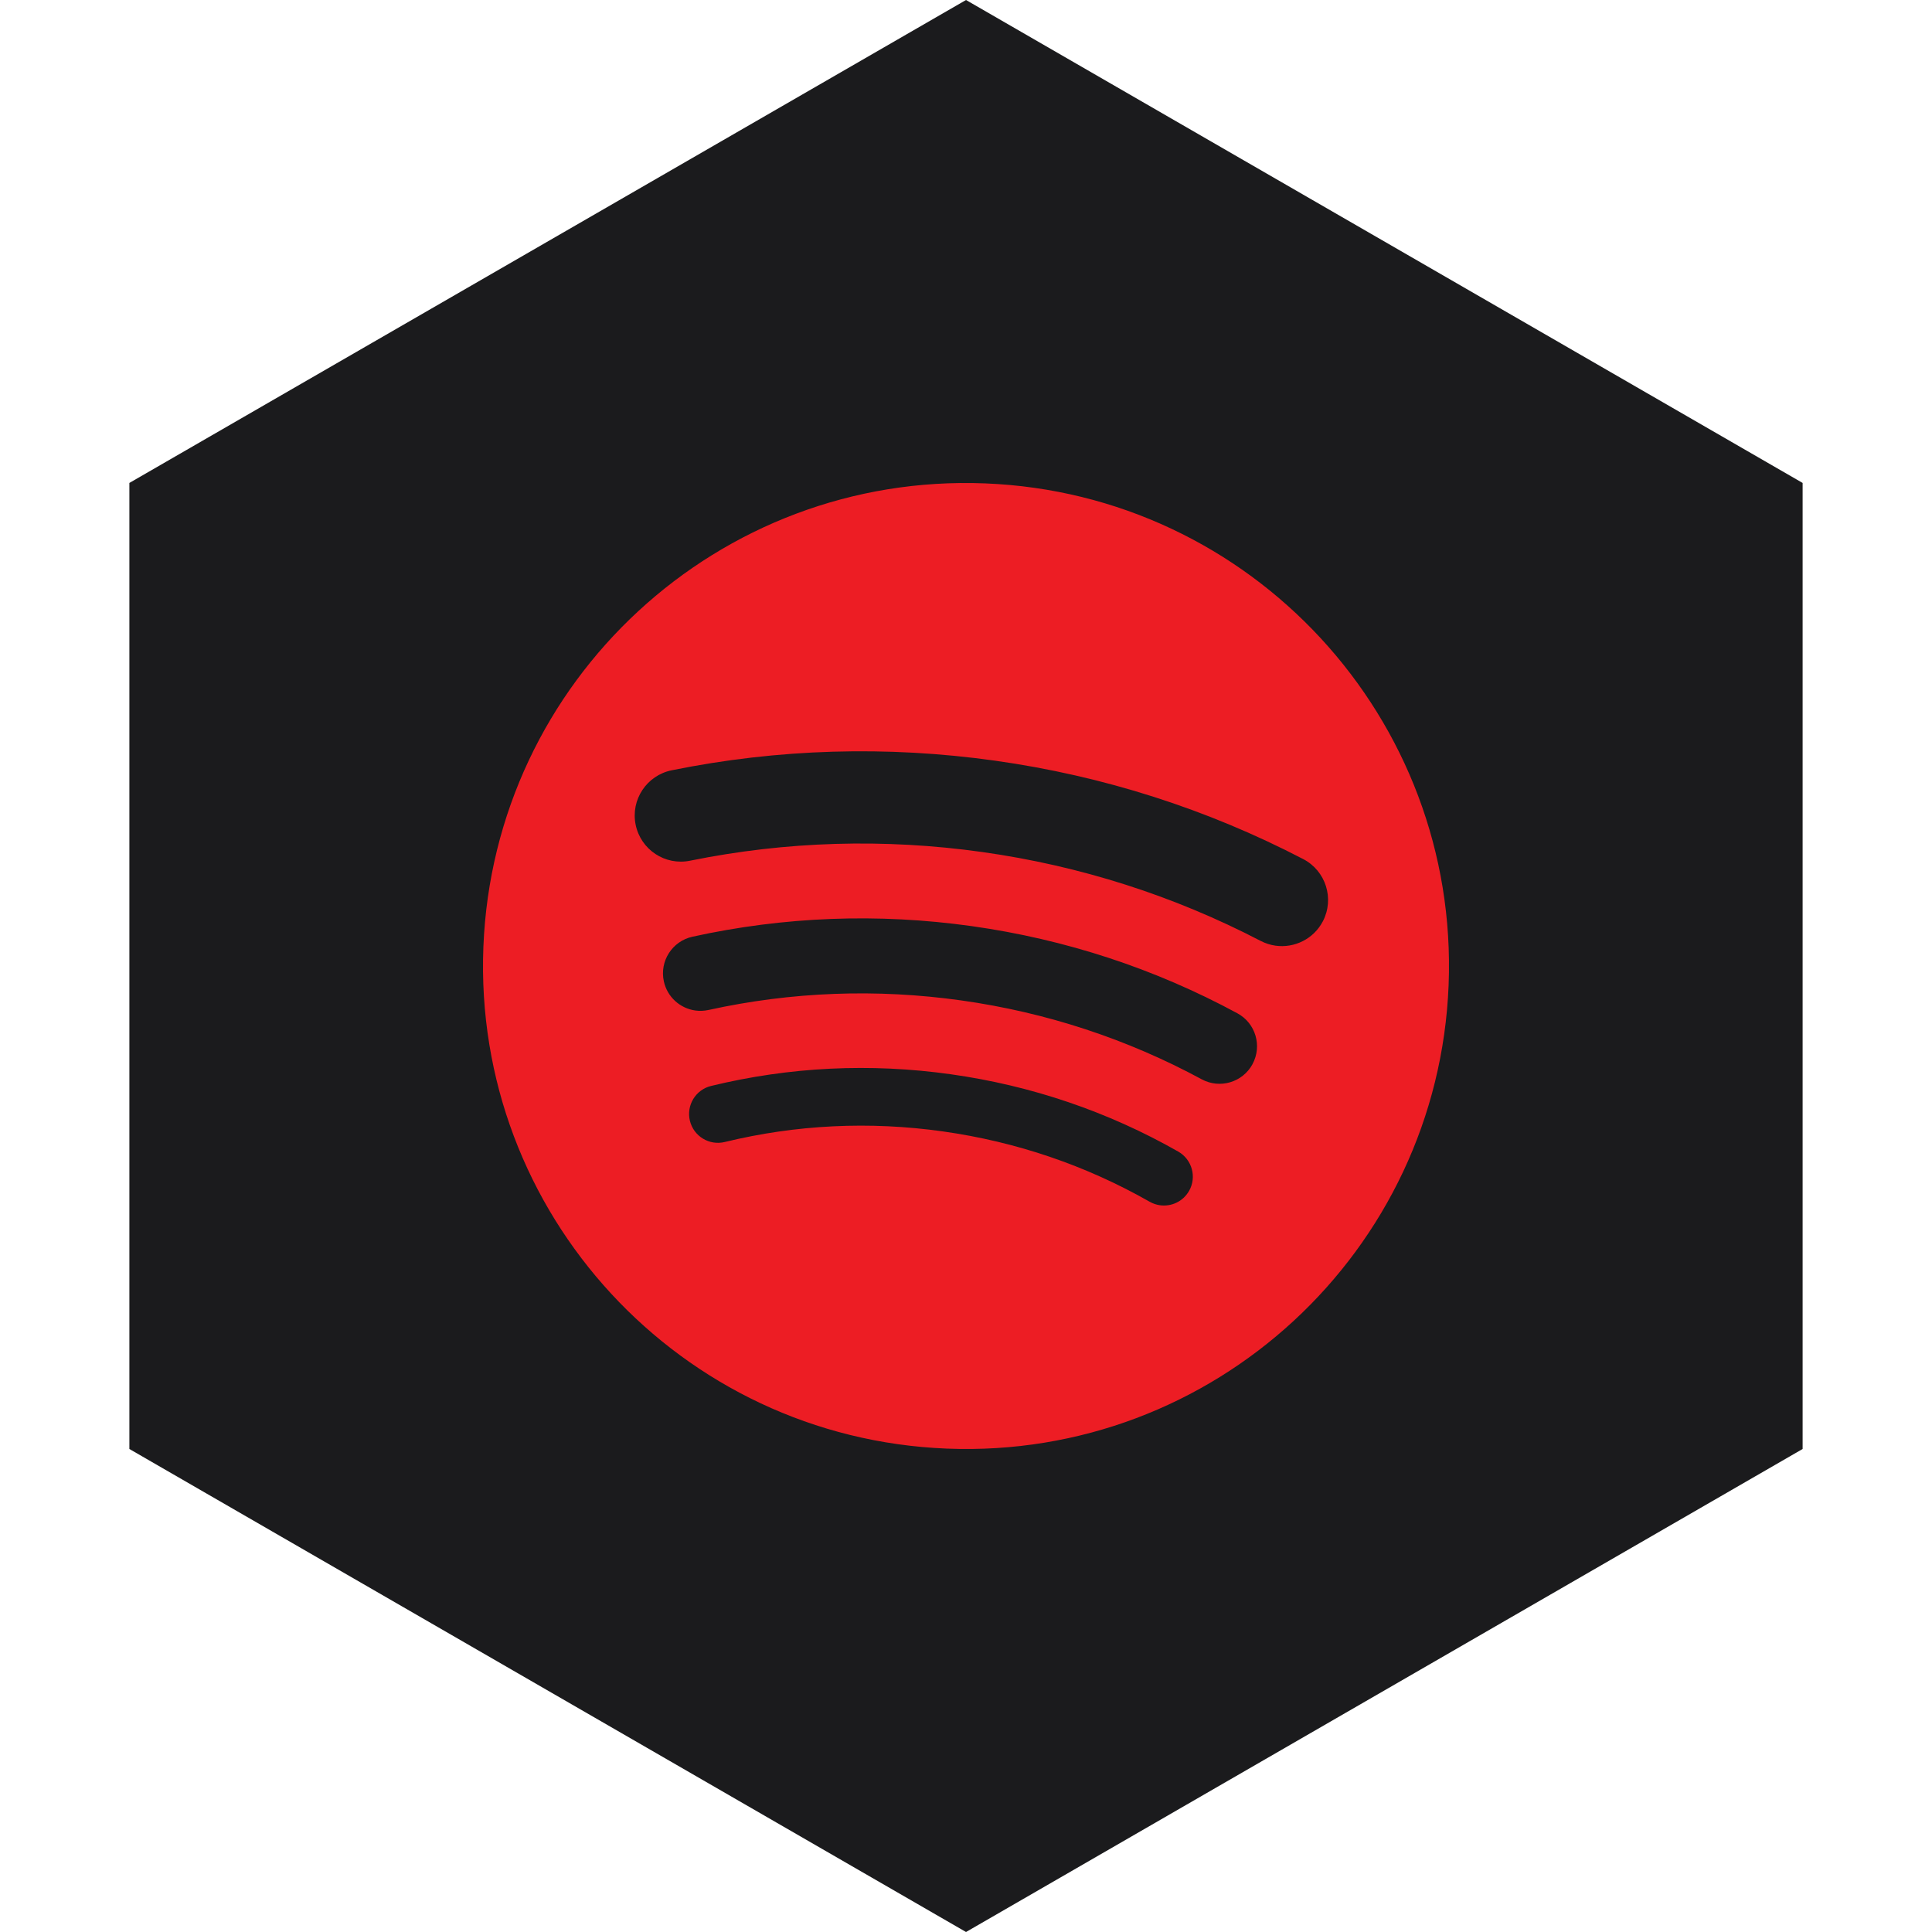 <?xml version="1.0" encoding="UTF-8" standalone="no"?><!-- Generator: Gravit.io --><svg xmlns="http://www.w3.org/2000/svg" xmlns:xlink="http://www.w3.org/1999/xlink" style="isolation:isolate" viewBox="0 0 512 512" width="512pt" height="512pt"><defs><clipPath id="_clipPath_hLoVhJFZ6HFrAvW8njjLN9gvikgAv0wG"><rect width="512" height="512"/></clipPath></defs><g clip-path="url(#_clipPath_hLoVhJFZ6HFrAvW8njjLN9gvikgAv0wG)"><path d="M 477.714 383.995 L 256.005 512 L 34.286 383.995 L 34.286 127.985 L 256.005 0 L 477.714 127.985 L 477.714 383.995 Z" fill-rule="evenodd" fill="rgb(27,27,29)" /><path d=" M 261.077 128.103 C 190.438 125.295 130.897 180.279 128.103 250.918 C 125.295 321.557 180.293 381.088 250.924 383.897 C 321.566 386.709 381.09 331.724 383.898 261.082 C 386.692 190.443 331.705 130.905 261.077 128.103 Z  M 315.106 315.612 C 313.514 318.421 310.415 319.824 307.396 319.403 C 306.471 319.272 305.546 318.968 304.682 318.477 C 287.765 308.847 269.326 302.576 249.882 299.837 C 230.438 297.097 210.981 298.045 192.063 302.644 C 187.956 303.639 183.828 301.124 182.832 297.015 C 181.837 292.91 184.354 288.778 188.458 287.783 C 209.259 282.73 230.646 281.689 252.01 284.696 C 273.374 287.703 293.635 294.594 312.251 305.183 C 315.913 307.278 317.2 311.934 315.116 315.608 L 315.106 315.608 L 315.106 315.612 Z  M 331.93 282.013 C 329.319 286.833 323.285 288.633 318.463 286.024 C 298.668 275.318 277.234 268.286 254.761 265.125 C 232.285 261.965 209.751 262.819 187.771 267.651 C 186.578 267.909 185.396 267.955 184.25 267.792 C 180.259 267.23 176.845 264.257 175.93 260.082 C 174.747 254.724 178.141 249.423 183.499 248.241 C 207.798 242.894 232.707 241.95 257.532 245.435 C 282.347 248.923 306.036 256.693 327.915 268.532 C 332.747 271.141 334.536 277.166 331.93 281.996 L 331.93 282.013 Z  M 350.576 244.142 C 348.12 248.869 343.007 251.313 338.024 250.612 C 336.677 250.425 335.357 250.004 334.081 249.349 C 311.031 237.357 286.207 229.436 260.293 225.794 C 234.379 222.156 208.324 222.927 182.866 228.096 C 176.245 229.442 169.798 225.16 168.451 218.549 C 167.104 211.929 171.387 205.483 177.997 204.137 C 206.193 198.416 235.019 197.565 263.697 201.588 C 292.372 205.614 319.844 214.39 345.369 227.668 C 351.36 230.781 353.685 238.163 350.576 244.152 L 350.576 244.142 Z " fill="rgb(237,29,36)"/></g></svg>